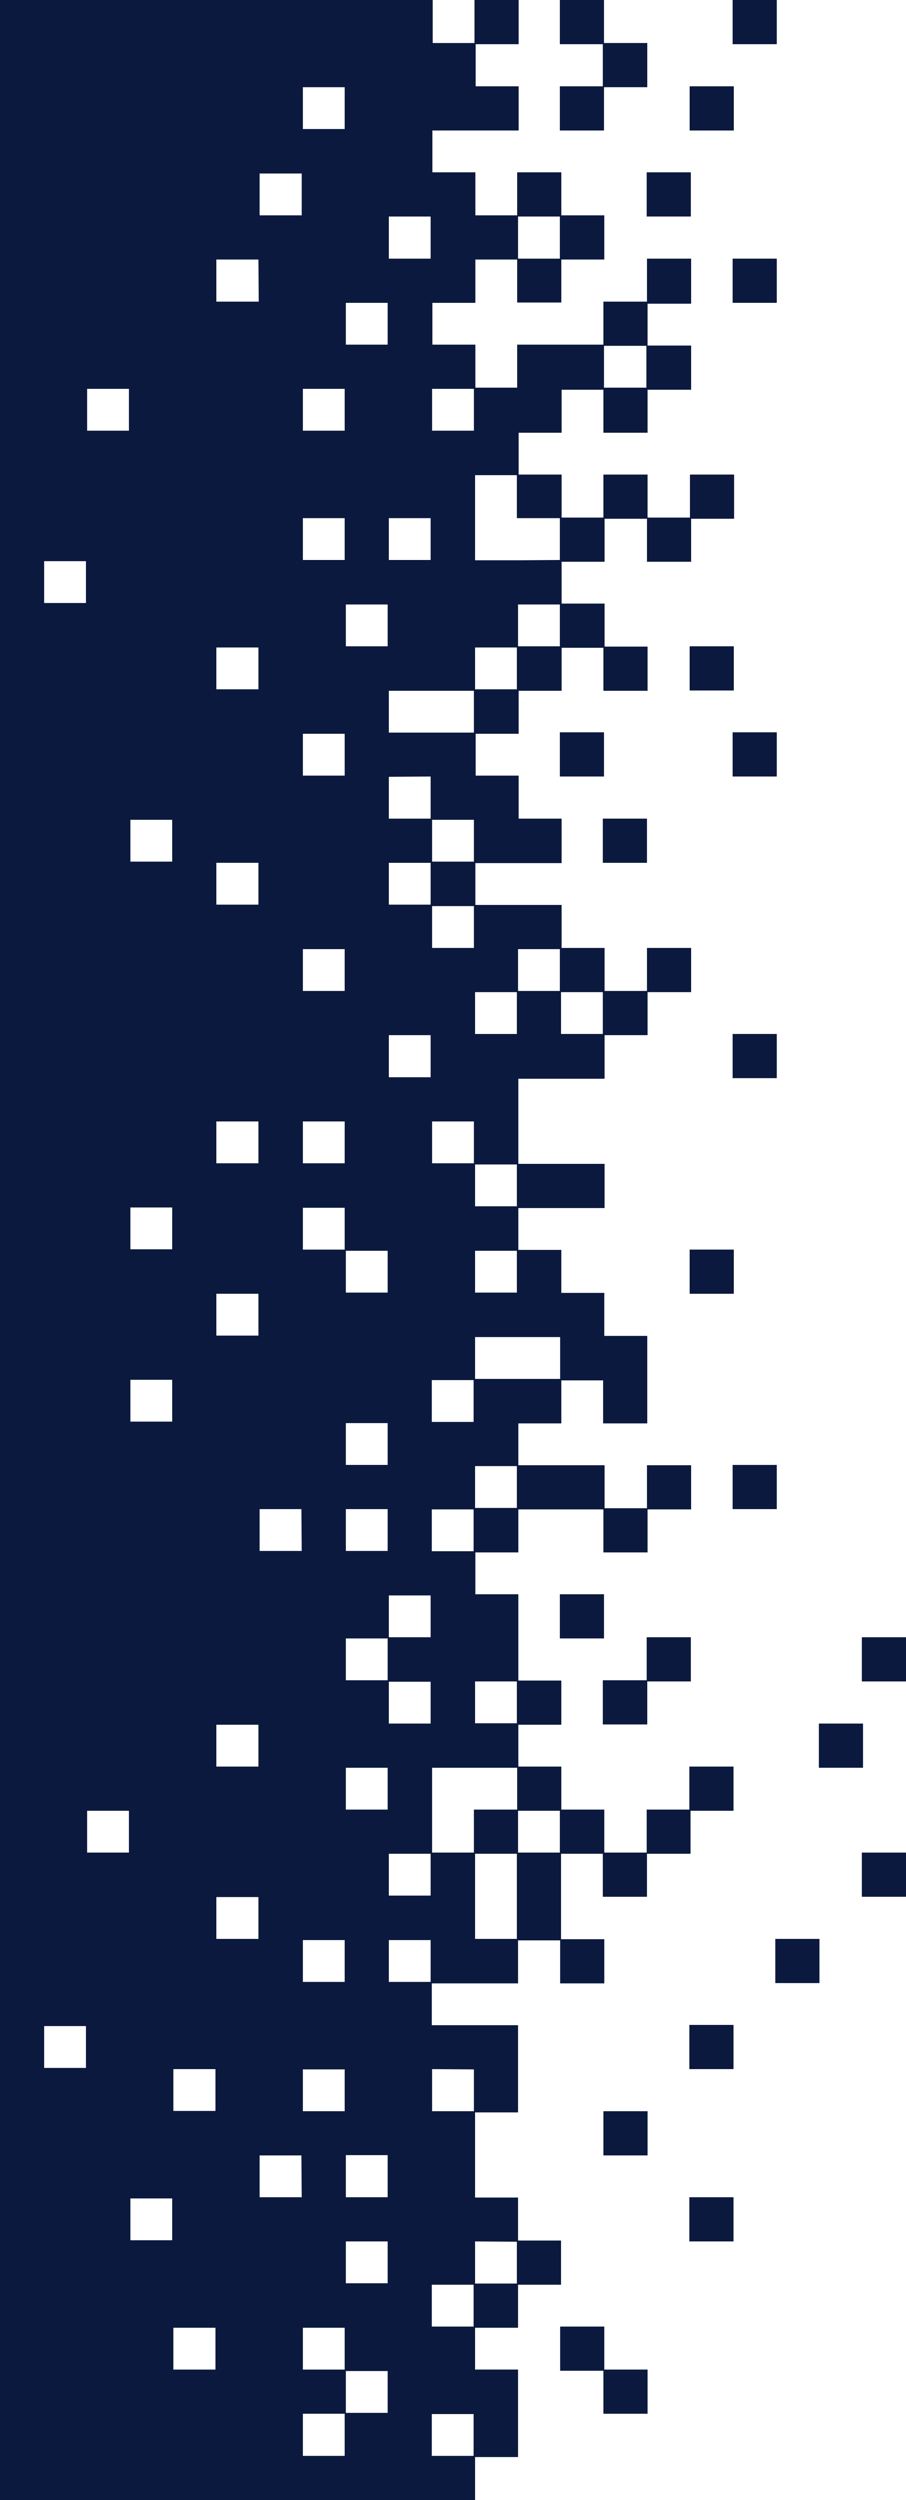 <?xml version="1.0" encoding="utf-8"?>
<!-- Generator: Adobe Illustrator 21.1.0, SVG Export Plug-In . SVG Version: 6.00 Build 0)  -->
<svg version="1.1" id="Layer_1" xmlns="http://www.w3.org/2000/svg" xmlns:xlink="http://www.w3.org/1999/xlink" x="0px" y="0px"
	 viewBox="0 0 305.7 842.9" style="enable-background:new 0 0 305.7 842.9;" xml:space="preserve">
<style type="text/css">
	.st0{fill:#0B193E;}
</style>
<title>overlay_1</title>
<g id="Layer_2">
	<g id="Layer_1-2">
		<rect x="232.6" y="682.7" class="st0" width="14.9" height="14.9"/>
		<rect x="232.6" y="740.8" class="st0" width="14.9" height="14.9"/>
		<polygon class="st0" points="203.9,784.4 189,784.4 189,799.3 203.6,799.3 203.6,813.8 218.5,813.8 218.5,798.9 203.9,798.9 		"/>
		<rect x="203.6" y="711.8" class="st0" width="14.9" height="14.9"/>
		<rect x="261.6" y="653.7" class="st0" width="14.9" height="14.9"/>
		<rect x="188.9" y="537.5" class="st0" width="14.9" height="14.9"/>
		<rect x="188.9" y="246.9" class="st0" width="14.9" height="14.9"/>
		<polygon class="st0" points="203.8,29.4 218.4,29.4 218.4,14.5 203.8,14.5 203.8,0 188.9,0 188.9,14.9 203.4,14.9 203.4,29.1 
			188.9,29.1 188.9,44 203.8,44 		"/>
		<polygon class="st0" points="218.4,566.9 233.1,566.9 233.1,552 218.2,552 218.2,566.5 203.4,566.5 203.4,581.4 218.4,581.4 		"/>
		<rect x="203.4" y="276" class="st0" width="14.9" height="14.9"/>
		<rect x="247.2" y="493.9" class="st0" width="14.9" height="14.9"/>
		<rect x="247.2" y="348.6" class="st0" width="14.9" height="14.9"/>
		<rect x="247.2" y="246.9" class="st0" width="14.9" height="14.9"/>
		<rect x="247.2" y="87.2" class="st0" width="14.9" height="14.9"/>
		<rect x="247.2" y="0" class="st0" width="14.9" height="14.9"/>
		<rect x="290.8" y="624.6" class="st0" width="14.9" height="14.9"/>
		<rect x="290.8" y="552" class="st0" width="14.9" height="14.9"/>
		<rect x="276.3" y="581.1" class="st0" width="14.9" height="14.9"/>
		<path class="st0" d="M232.7,610.1h-14.5v14.5h-14.3v-14.5h-14.5v-14.5h-14.5v-14.1h14.5v-14.9h-14.5v-29.1h-14.5v-14.1h14.5v-14.5
			h28.7v14.5h14.9v-14.5h14.7v-14.9h-14.9v14.5h-14.3v-14.5h-29.1v-14.1h14.5v-14.5h14.1v14.5h14.9v-29.5h-14.5v-14.5h-14.5v-14.5
			h-14.5v-14.1h29.1v-14.9h-29.1v-28.7h29.1V349h14.5v-14.5h14.7v-14.9h-14.9v14.5h-14.3v-14.5h-14.5v-14.5h-29.1v-14.1h29.1V276
			h-14.5v-14.5h-14.5v-14.1h14.5v-14.5h14.5v-14.5h14.1v14.5h14.9v-14.9h-14.5v-14.5h-14.5v-14.1h14.5v-14.5h14.3v14.5h14.9v-14.5
			h14.5v-14.9h-14.9v14.5h-14.3v-14.5h-14.9v14.5h-14.1v-14.5h-14.5v-14.1h14.5v-14.5h14.1v14.5h14.9v-14.5h14.7v-14.9h-14.7v-14.1
			h14.7V87.2h-14.9v14.5h-14.7v14.5h-29.1v14.5h-14.1v-14.5h-14.5v-14.1h14.5V87.5h14.1v14.5h14.9V87.5h14.5V72.6h-14.5V58.1h-14.9
			v14.5h-14.1V58.1h-14.5V44h29.1V29.1h-14.5V14.9h14.5V0h-14.9v14.5h-14.1V0H0v276.4l0,0v14.1l0,0v349l0,0v203.4h160.3v-14.5h14.5
			v-29.5h-14.5v-14.1h14.5v-14.5h14.5v-14.9h-14.5v-14.5h-14.5v-28.7h14.5v-29.4h-29.1v-14.1h29.1v-14.5H189v14.5h14.9v-14.9h-14.6
			v-14.5l0,0V625h14.1v14.5h14.9V625h14.7v-14.5h14.5v-14.9h-14.9V610.1z M203.8,130.7v-14.1h14.3v14.1H203.8z M174.8,87.2V73h14.1
			v14.2H174.8z M174.8,624.6v-14.1h14.1v14.1L174.8,624.6z M159.9,610.1v14.5h-14.1V596h28.7v14.1L159.9,610.1z M145.3,668.2h-14.1
			v-14.1h14.1V668.2z M102.2,798.9v-14.1h14.1v14.1L102.2,798.9z M14.9,683.1H29v14.1H14.9V683.1z M14.9,189.2H29v14.1H14.9V189.2z
			 M159.9,290.5h-14.1v-14.1h14.1V290.5z M174.4,392.6v14.1h-14.1v-14.1H174.4z M174.4,435.8h-14.1v-14.1h14.1L174.4,435.8z
			 M174.4,566.9v14.1h-14.1v-14.1L174.4,566.9z M131.2,639.1V625h14.1v14.1L131.2,639.1z M116.7,813.5v-14.1h14.1v14.1H116.7z
			 M116.3,29.4v14.1h-14.1V29.4L116.3,29.4z M145.3,73v14.2h-14.1V73H145.3z M130.8,116.2h-14.1v-14.1h14.1L130.8,116.2z
			 M145.3,261.8V276h-14.1v-14.1L145.3,261.8z M145.3,305h-14.1v-14.1h14.1V305z M160.3,348.6v-14.1h14.1v14.1L160.3,348.6z
			 M131.2,581.1v-14.1h14.1v14.1H131.2z M130.8,610.1h-14.1V596h14.1L130.8,610.1z M29.4,610.5h14.1v14.1H29.4L29.4,610.5z
			 M29.4,131.1h14.1v14.1H29.4L29.4,131.1z M116.7,217.9v-14.1h14.1v14.1H116.7z M145.3,363.2h-14.1V349h14.1L145.3,363.2z
			 M130.8,566.5h-14.1v-14.1h14.1L130.8,566.5z M116.3,668.2h-14.1v-14.1h14.1L116.3,668.2z M130.8,755.7v14.1h-14.1v-14.1H130.8z
			 M130.8,522.9h-14.1v-14.1h14.1V522.9z M116.3,711.8h-14.1v-14.1h14.1L116.3,711.8z M72.7,798.9H58.5v-14.1h14.2V798.9z M44,741.2
			h14.1v14.1H44V741.2z M44,465.2h14.1v14.1H44V465.2z M44,407.1h14.1v14.1H44V407.1z M44,276.4h14.1v14.1H44V276.4z M101.8,58.5
			v14.1H87.6V58.5H101.8z M116.3,131.1v14.1h-14.1v-14.1H116.3z M102.2,188.8v-14.1h14.1v14.1L102.2,188.8z M130.8,435.8h-14.1
			v-14.1h14.1V435.8z M101.8,740.8H87.6v-14.1h14.1L101.8,740.8z M58.5,697.6h14.2v14.1H58.5V697.6z M116.3,334.1h-14.1V320h14.1
			V334.1z M116.3,392.2h-14.1v-14.1h14.1V392.2z M116.3,421.3h-14.1v-14.1h14.1V421.3z M87.3,101.7H73V87.5h14.2L87.3,101.7z
			 M101.8,522.9H87.6v-14.1h14.1L101.8,522.9z M87.2,595.6H73v-14.1h14.2V595.6z M73,436.2h14.2v14.1H73V436.2z M73,378.1h14.2v14.1
			H73V378.1z M73,232.4L73,232.4v-14.1h14.2v14.1L73,232.4z M73,290.9h14.2V305H73V290.9z M73,653.7L73,653.7v-14.1h14.2v14.1
			L73,653.7z M116.7,493.9v-14.1h14.1v14.1H116.7z M116.3,261.5h-14.1v-14.1h14.1L116.3,261.5z M145.3,188.8h-14.1v-14.1h14.1
			L145.3,188.8z M130.8,740.8h-14.1v-14.2h14.1L130.8,740.8z M145.3,552h-14.1v-14.1h14.1V552z M145.7,479.4v-14.1h14.1v14.1
			L145.7,479.4z M145.7,523v-14.1h14.1v14.1L145.7,523z M160.3,494.3h14.1v14.1h-14.1V494.3z M159.9,392.2h-14.1v-14.1h14.1V392.2z
			 M159.9,319.6h-14.1v-14.1h14.1V319.6z M145.7,247h-14.5v-14.1h28.7v14.1L145.7,247z M160.3,218.3h14.1v14.1h-14.1V218.3z
			 M174.8,203.8h14.1v14.1h-14.1L174.8,203.8z M174.8,188.9h-14.5v-28.7h14.1v14.5h14.5v14.1L174.8,188.9z M145.7,784.4v-14.1h14.1
			v14.1H145.7z M174.4,464.9h-14.1v-14.1h28.7v14.1L174.4,464.9L174.4,464.9z M189.3,334.5h14.1v14.1h-14.1V334.5z M188.9,320v14.1
			h-14.1V320H188.9z M159.9,131.1v14.1h-14.1v-14.1H159.9z M102.2,828v-14.2h14.1V828H102.2z M145.7,813.9h14.1V828h-14.1
			L145.7,813.9z M174.4,755.8v14.1h-14.1v-14.2L174.4,755.8z M159.9,697.7v14.1h-14.1v-14.2L159.9,697.7z M174.4,639.6v14.1h-14.1
			v-14.5l0,0V625h14.1L174.4,639.6L174.4,639.6z"/>
		<rect x="232.7" y="421.3" class="st0" width="14.9" height="14.9"/>
		<rect x="232.7" y="217.9" class="st0" width="14.9" height="14.9"/>
		<rect x="232.7" y="29.1" class="st0" width="14.9" height="14.9"/>
		<rect x="218.2" y="58.1" class="st0" width="14.9" height="14.9"/>
	</g>
</g>
</svg>
